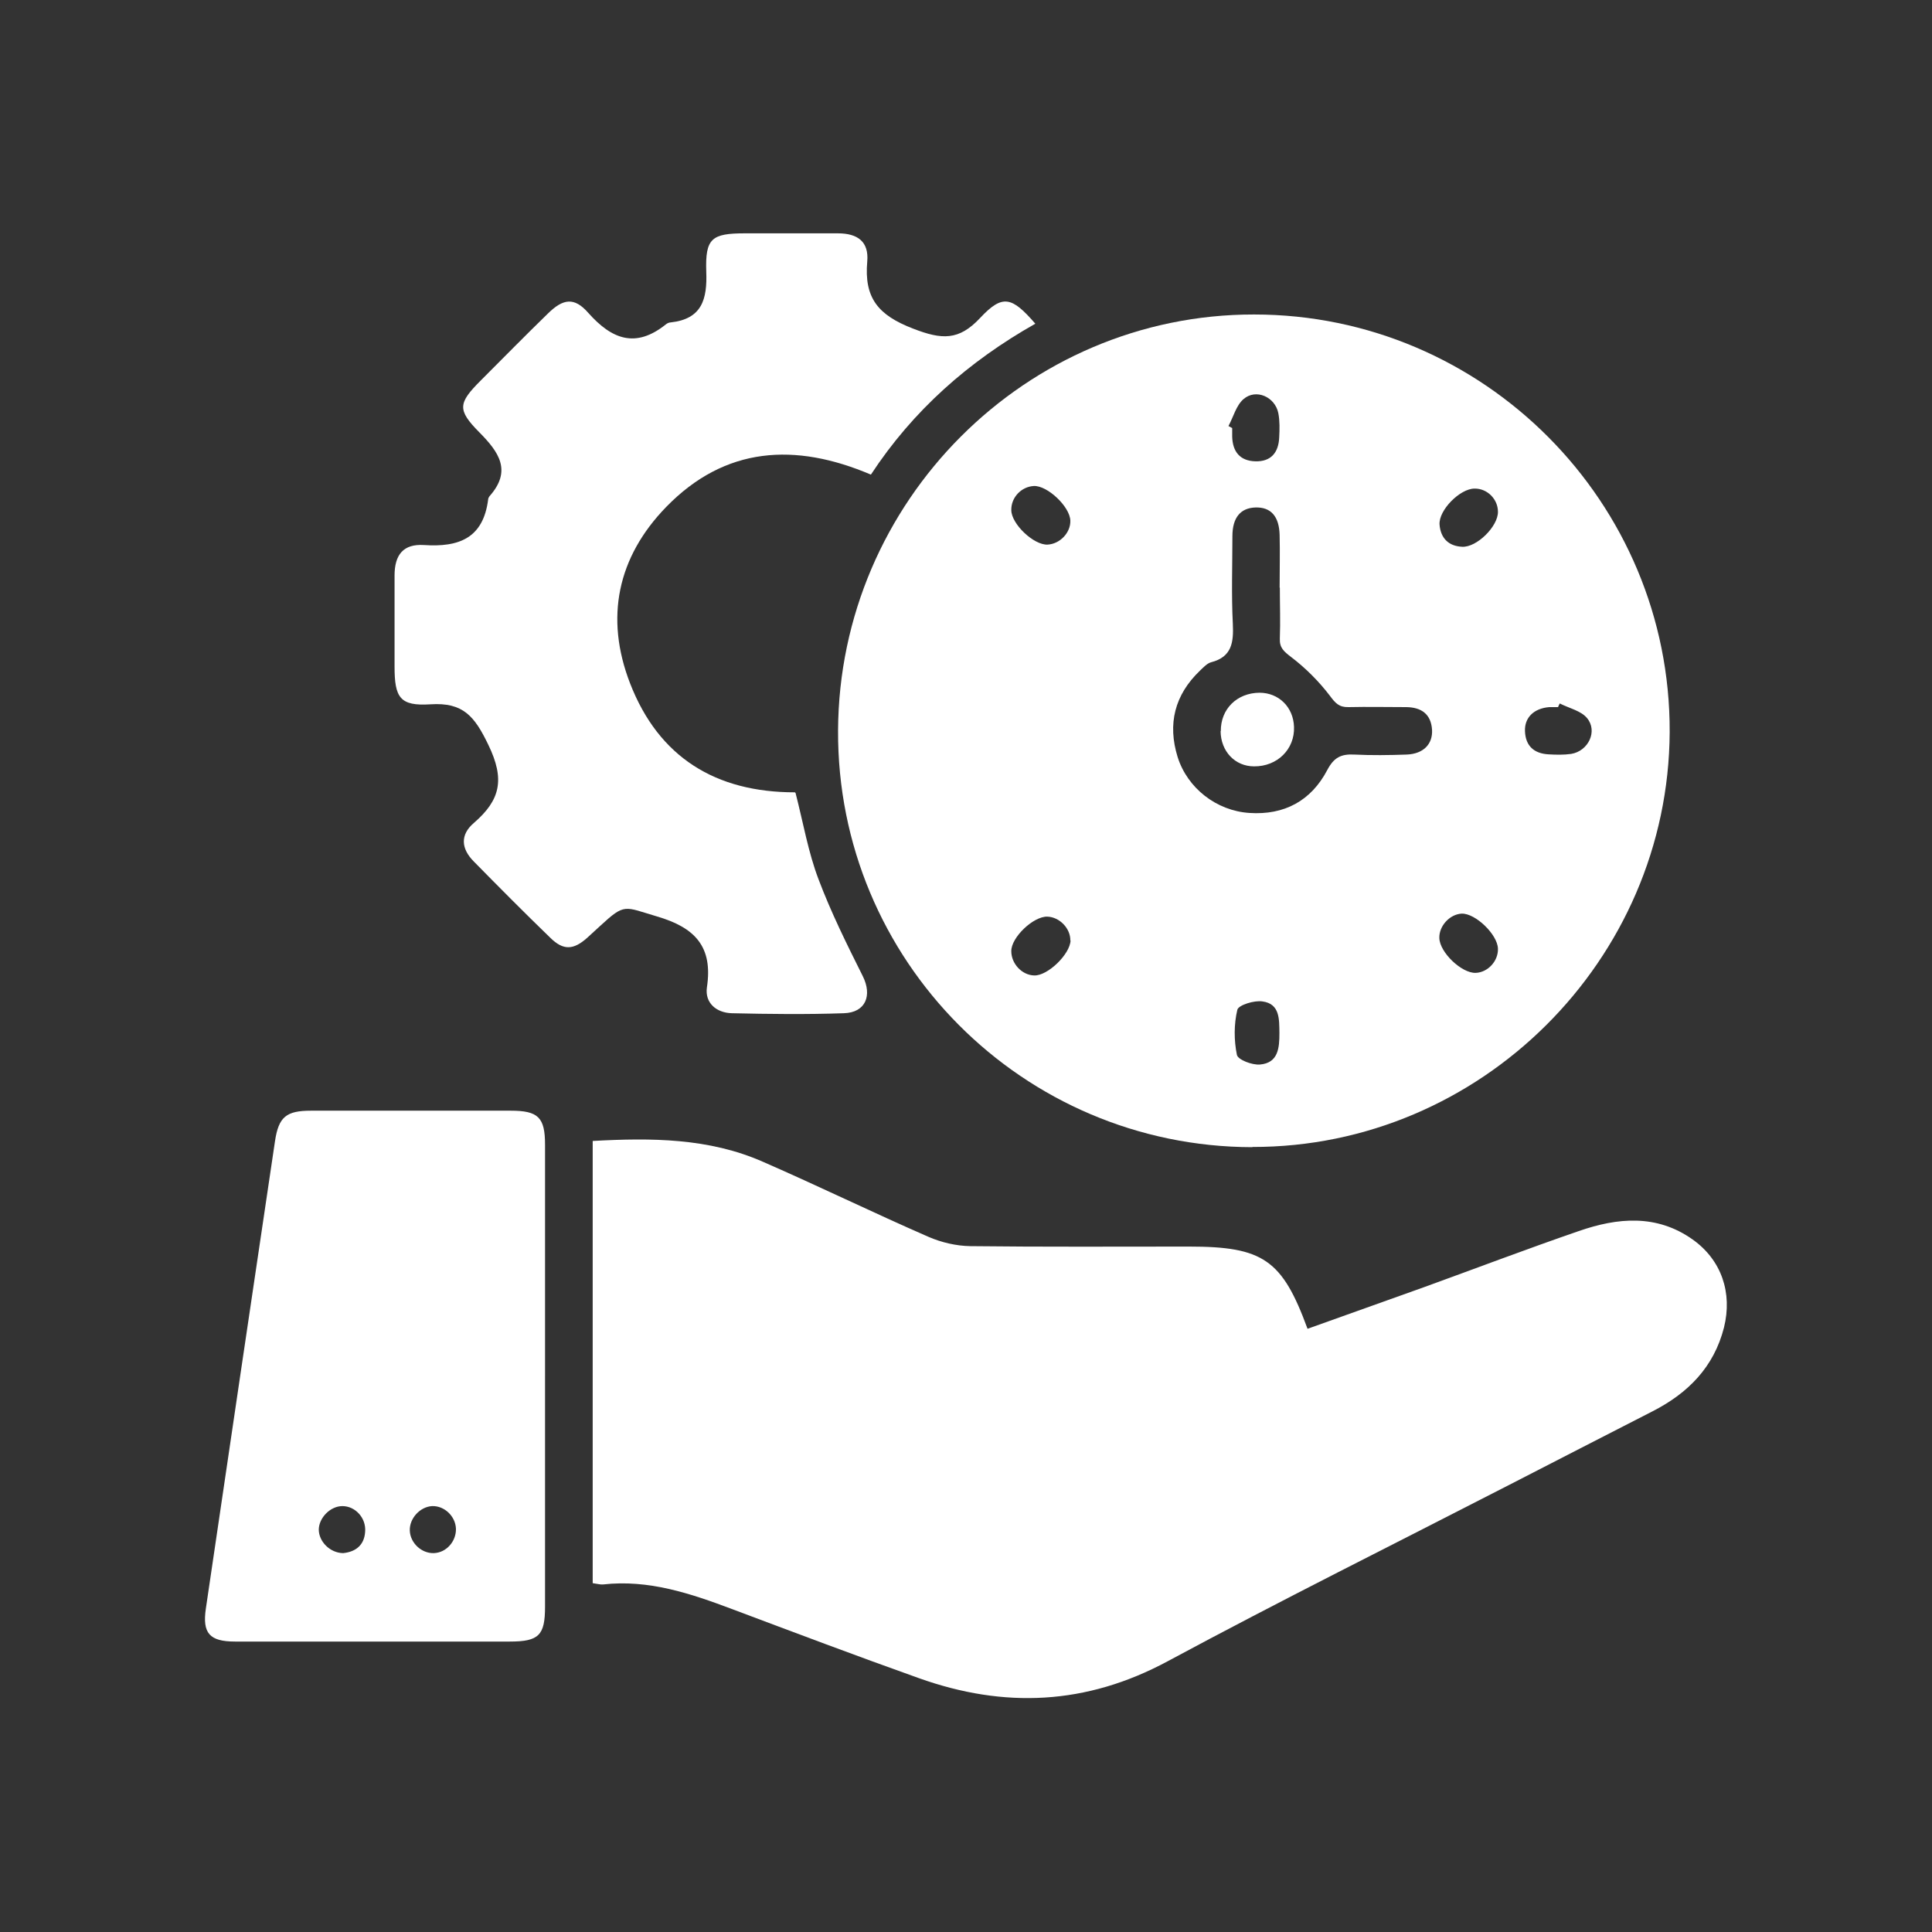 <?xml version="1.0" encoding="UTF-8"?>
<svg id="Layer_4" data-name="Layer 4" xmlns="http://www.w3.org/2000/svg" viewBox="0 0 90 90">
  <rect x="0" y="0" width="90" height="90" fill="#333333" stroke="none"/>
  <defs>
    <style>
      .cls-1 {
        fill: #fff;
        stroke-width: 0px;
      }
    </style>
  </defs>
  <path class="cls-1" d="m58.34,53.44c-10.7-.02-19.35-8.71-19.3-19.41.05-10.68,8.76-19.39,19.38-19.38,10.7,0,19.4,8.75,19.36,19.45-.05,10.63-8.82,19.35-19.44,19.33Zm1.27-26.06h0c0-.82.02-1.63,0-2.45-.02-.88-.41-1.31-1.12-1.29-.7.02-1.08.47-1.08,1.34,0,1.36-.05,2.72.02,4.08.04.86-.04,1.54-1.01,1.79-.19.05-.36.24-.52.39-1.18,1.13-1.52,2.48-1.04,4.03.46,1.45,1.81,2.5,3.34,2.6,1.63.11,2.88-.57,3.63-2,.31-.59.65-.75,1.25-.72.81.04,1.63.03,2.45,0,.77-.03,1.22-.48,1.18-1.16-.05-.73-.5-1.04-1.2-1.05-.9,0-1.8-.02-2.69,0-.44.01-.61-.18-.87-.53-.51-.67-1.13-1.29-1.8-1.8-.34-.26-.55-.43-.53-.87.03-.79,0-1.58,0-2.37Zm-2.38-7.53c.06.03.11.06.17.09,0,.13,0,.27,0,.4.02.7.36,1.13,1.08,1.15.73.02,1.08-.41,1.11-1.11.02-.38.03-.76-.04-1.13-.15-.76-1.04-1.16-1.62-.66-.34.29-.47.82-.7,1.25Zm15.43,12.92c-.03.06-.06.11-.08.17-.14,0-.27,0-.41,0-.72.06-1.16.49-1.13,1.13.03.69.43,1.03,1.09,1.07.35.02.71.03,1.06-.02.8-.13,1.25-1.06.74-1.67-.28-.34-.84-.46-1.27-.68Zm-13.06,15.35c-.01-.63.03-1.36-.79-1.47-.38-.06-1.12.17-1.17.39-.16.67-.16,1.42-.02,2.1.05.23.71.48,1.07.45.86-.07.91-.78.91-1.46Zm-9.74-23.87c-.02-.65-1.07-1.64-1.7-1.61-.58.03-1.06.53-1.05,1.12,0,.65,1.05,1.64,1.69,1.61.58-.03,1.08-.56,1.06-1.12Zm19.92,19.94c-.02-.66-1.05-1.65-1.69-1.63-.56.03-1.06.58-1.04,1.14.02.67,1.04,1.64,1.69,1.62.57-.02,1.06-.55,1.04-1.13Zm-19.92-.38c.01-.56-.5-1.09-1.07-1.11-.65-.02-1.69.97-1.68,1.61,0,.58.49,1.11,1.06,1.13.63.03,1.68-.99,1.7-1.63Zm19.92-19.97c0-.59-.5-1.09-1.09-1.08-.68,0-1.68,1.01-1.63,1.68.05.62.41,1,1.05,1.03.68.04,1.68-.95,1.67-1.63Z"/>
  <path class="cls-1" d="m27.61,73.76v-20.61c2.73-.15,5.41-.14,7.93.97,2.59,1.13,5.13,2.37,7.72,3.5.6.26,1.29.42,1.94.43,3.4.04,6.8.02,10.19.02,3.45,0,4.34.61,5.52,3.83,1.81-.65,3.62-1.29,5.43-1.94,2.4-.87,4.79-1.78,7.2-2.61,1.81-.63,3.63-.8,5.31.39,1.35.96,1.86,2.49,1.46,4.1-.47,1.85-1.68,3.06-3.32,3.9-2.25,1.15-4.5,2.31-6.74,3.46-5.29,2.72-10.62,5.37-15.86,8.19-3.79,2.04-7.61,2.2-11.57.79-2.92-1.04-5.81-2.13-8.71-3.22-1.94-.73-3.89-1.39-6.02-1.15-.13.01-.26-.03-.48-.06Z"/>
  <path class="cls-1" d="m37.06,36.94c.36,1.4.59,2.76,1.07,4.02.58,1.54,1.32,3.03,2.06,4.51.45.9.14,1.7-.88,1.73-1.74.06-3.48.04-5.22,0-.72-.02-1.26-.48-1.16-1.2.29-1.9-.55-2.79-2.33-3.31-1.53-.45-1.48-.63-2.65.45-.2.18-.4.37-.6.55-.64.57-1.11.59-1.71,0-1.21-1.17-2.4-2.37-3.58-3.57-.58-.59-.63-1.23.01-1.78,1.24-1.07,1.46-2.03.68-3.64-.64-1.33-1.17-1.99-2.7-1.89-1.42.09-1.67-.31-1.67-1.76,0-1.41,0-2.83,0-4.24,0-.97.41-1.48,1.37-1.42,1.63.11,2.76-.32,2.99-2.12,0-.05.03-.11.06-.15,1.06-1.19.44-2.06-.47-2.98-1.04-1.05-.99-1.36.07-2.42,1.04-1.04,2.07-2.09,3.12-3.11.71-.7,1.23-.78,1.88-.04,1.1,1.24,2.21,1.67,3.62.54.06-.05.15-.09.22-.09,1.47-.16,1.71-1.09,1.66-2.37-.05-1.55.25-1.78,1.81-1.78,1.44,0,2.88,0,4.32,0,.94,0,1.45.4,1.37,1.31-.15,1.7.5,2.5,2.14,3.13,1.34.52,2.13.56,3.12-.5,1.04-1.11,1.47-1,2.57.27-3.1,1.75-5.7,4.04-7.66,7.03-3.52-1.5-6.79-1.32-9.54,1.51-2.27,2.34-2.86,5.16-1.68,8.21,1.34,3.46,4,5.08,7.68,5.08Z"/>
  <path class="cls-1" d="m25.39,64.09c0,3.59,0,7.18,0,10.76,0,1.33-.29,1.62-1.64,1.62-4.27,0-8.53,0-12.8,0-1.19,0-1.53-.39-1.36-1.54,1.07-7.26,2.14-14.51,3.22-21.77.17-1.13.52-1.42,1.68-1.42,3.1,0,6.2,0,9.3,0,1.28,0,1.6.31,1.6,1.58,0,3.59,0,7.18,0,10.76Zm-9.4,8.26c.57-.06.98-.36,1.02-1,.05-.64-.46-1.19-1.06-1.19-.56,0-1.09.54-1.1,1.09,0,.56.52,1.09,1.13,1.1Zm5.25-1.13c-.02-.59-.54-1.08-1.11-1.06-.56.03-1.06.57-1.04,1.14.02.58.55,1.07,1.12,1.05.58-.02,1.04-.54,1.03-1.13Z"/>
  <path class="cls-1" d="m56.87,34.06c-.01-1.03.75-1.78,1.8-1.79.9,0,1.58.67,1.61,1.59.04,1.04-.78,1.85-1.86,1.84-.89,0-1.55-.7-1.56-1.64Z"/>
</svg>